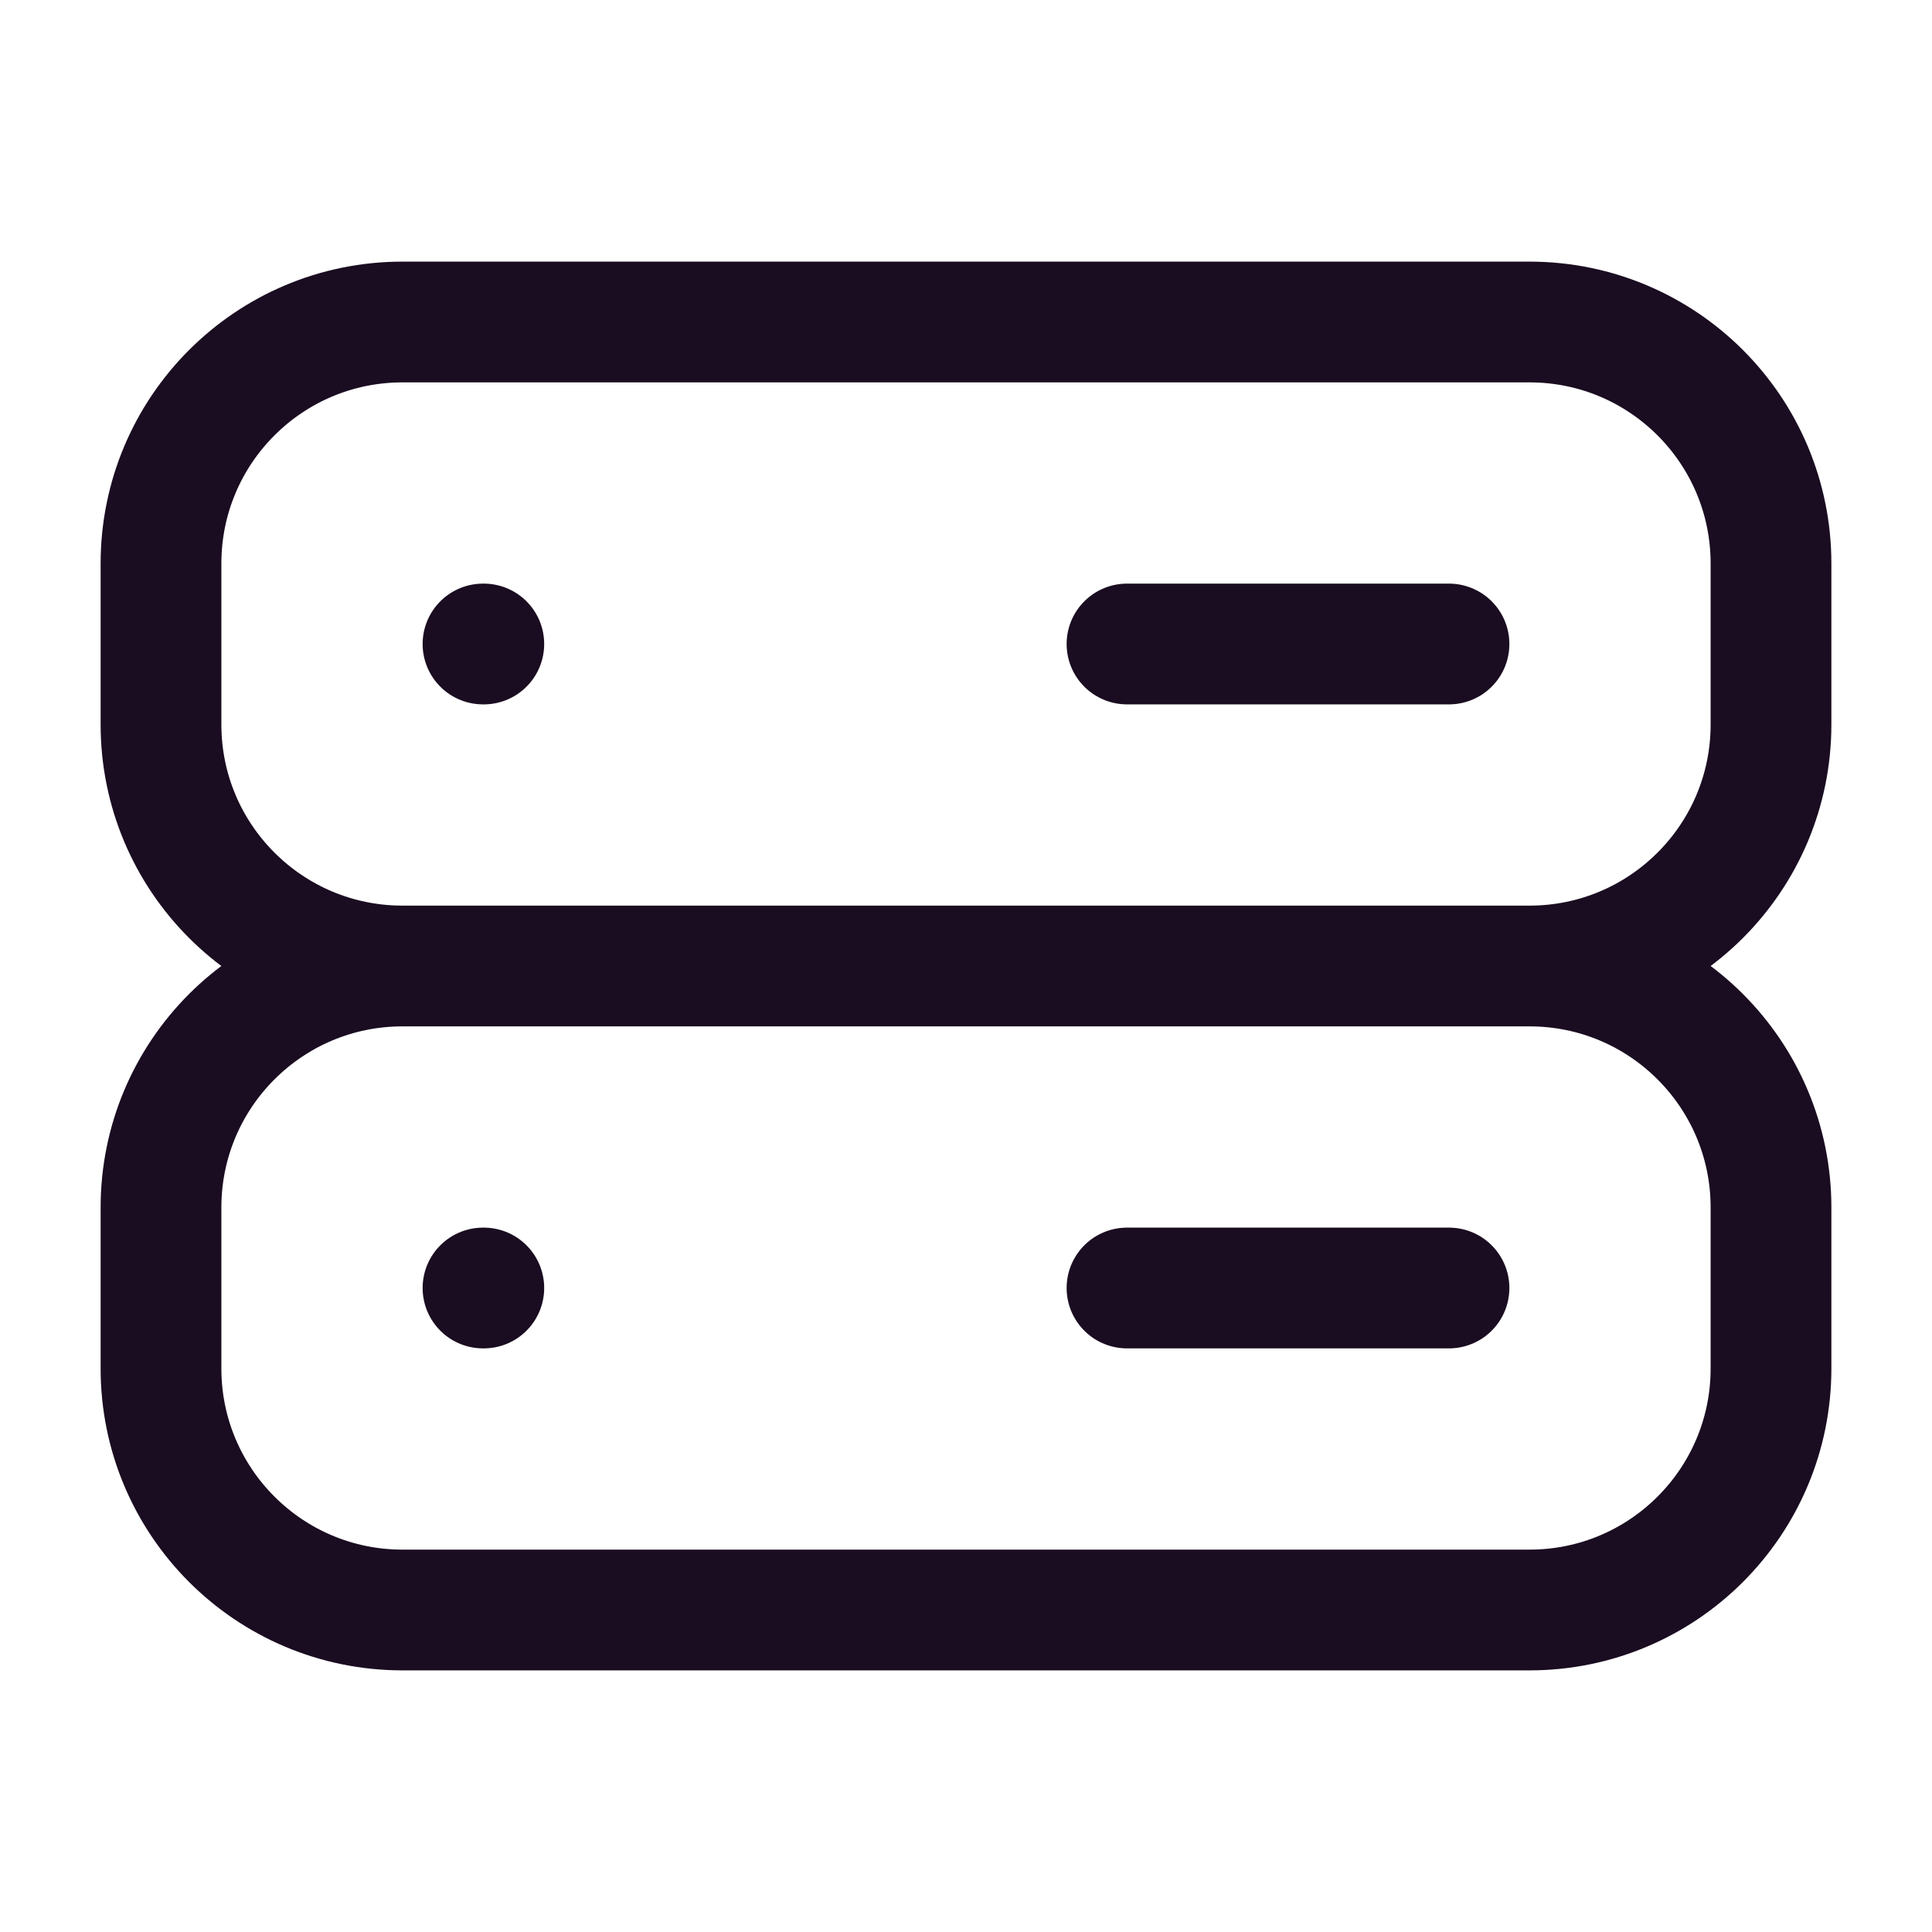 <svg width="24" height="24" viewBox="0 0 24 24" fill="none" xmlns="http://www.w3.org/2000/svg">
    <path d="M6 16H6.01M19 12H5M19 12C20.657 12 22 13.343 22 15V17C22 18.657 20.657 20 19 20H5C3.343 20 2 18.657 2 17V15C2 13.343 3.343 12 5 12M19 12C20.657 12 22 10.657 22 9V7C22 5.343 20.657 4 19 4H5C3.343 4 2 5.343 2 7V9C2 10.657 3.343 12 5 12M14 16H18M6 8H6.01M14 8H18"
          stroke="#1A0C21" stroke-width="1.5" stroke-linecap="round" stroke-linejoin="round"/>
</svg>

